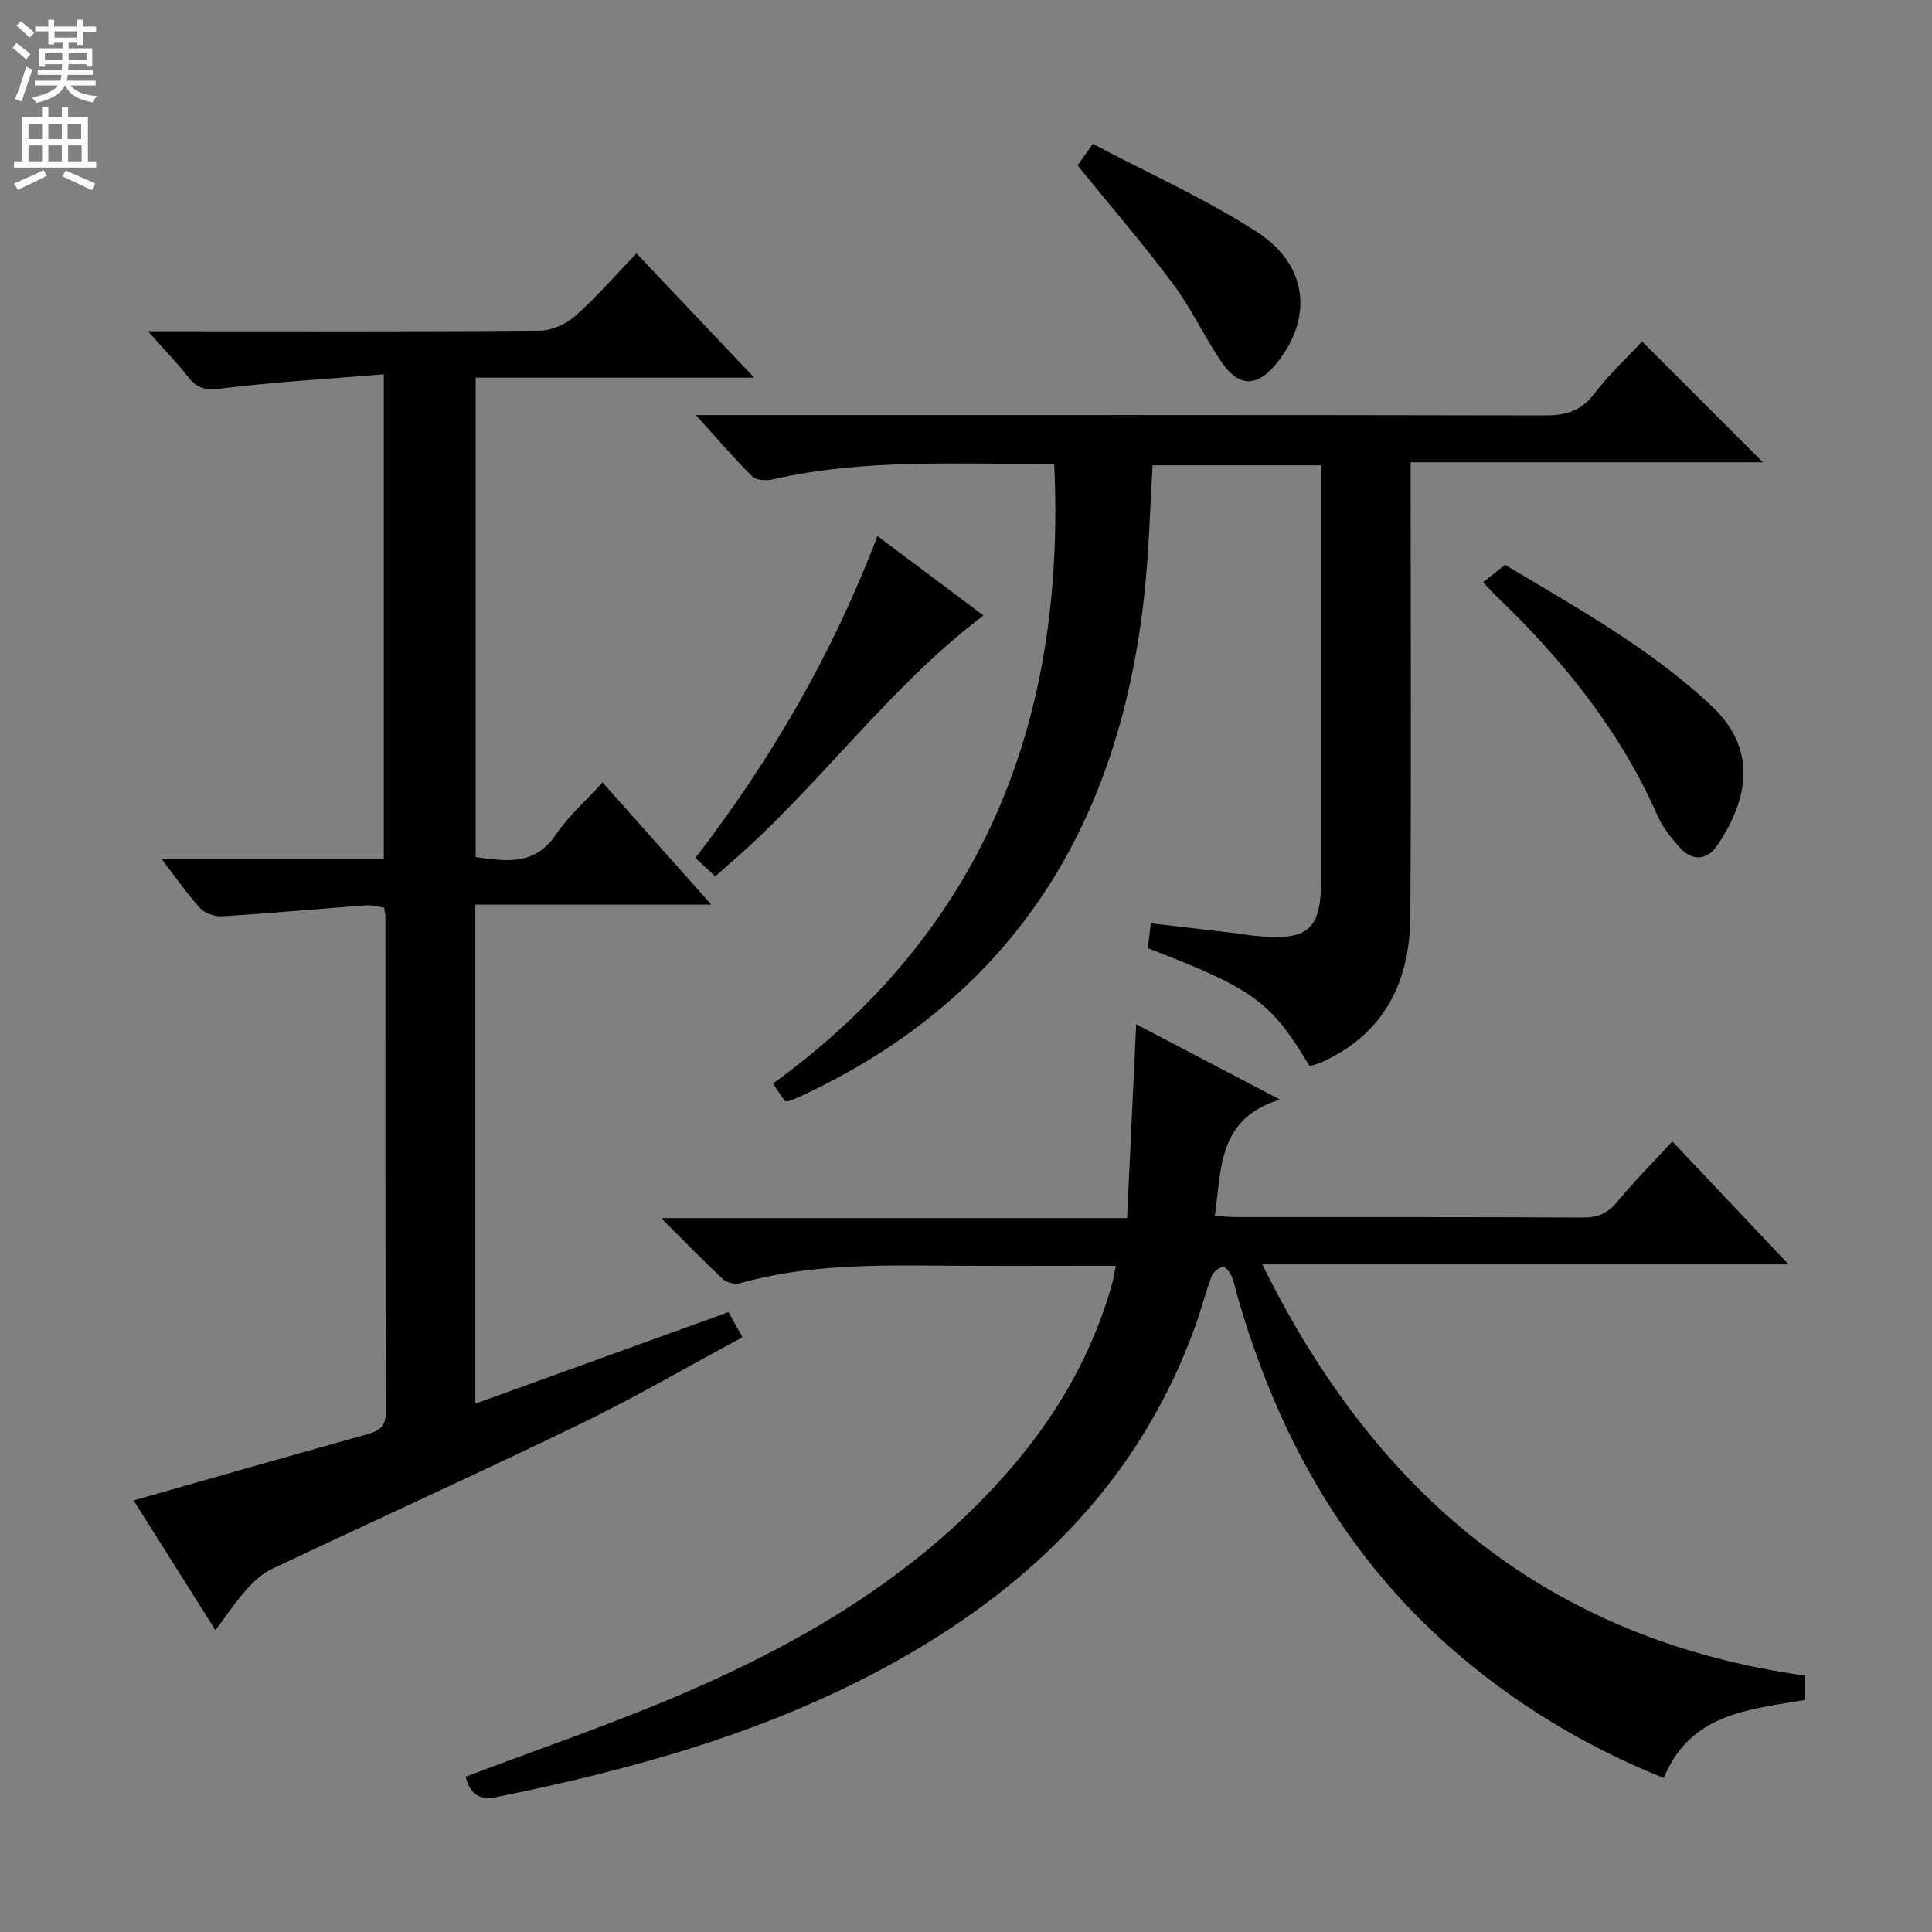 <svg enable-background="new 0 0 400 400" viewBox="0 0 400 400" xmlns="http://www.w3.org/2000/svg"><rect x="0" y="0" width="400" height="400" fill="#808080" stroke="none"/><g fill="#010103"><path d="m96.4 367.85c15.17-5.76 30.44-10.93 45.2-17.3 25.87-11.15 49.77-25.43 68.31-47.28 9.37-11.04 16.38-23.4 20.32-37.4.31-1.09.46-2.22.79-3.81-12.15 0-23.95.08-35.76-.02-14.15-.12-28.29-.24-42.1 3.65-1.03.29-2.73-.15-3.52-.89-4.1-3.83-8.01-7.87-12.76-12.61h96.47c.63-13.52 1.24-26.64 1.88-40.13 9.47 4.96 18.97 9.93 29.77 15.59-13.01 4.01-12.04 14.38-13.49 24.09 1.55.09 3.11.24 4.67.25 23.83.02 47.66-.05 71.49.09 3.15.02 5.22-.89 7.21-3.31 3.47-4.2 7.33-8.08 11.36-12.45 7.98 8.43 15.71 16.62 24.06 25.45-36.43 0-72.11 0-108.96 0 23.59 47.88 59.4 77.74 112.42 85.15v5.03c-11.48 1.98-23.85 2.71-29.28 16.17-16.33-6.56-31.05-15.44-44.16-26.97-22.46-19.76-36.18-44.81-44.25-73.27-.36-1.27-.6-2.61-1.14-3.8-.35-.76-1.37-1.94-1.74-1.82-.9.29-2 1.07-2.31 1.91-1.28 3.41-2.18 6.96-3.41 10.38-11.2 31.15-32.94 53.02-61.21 69-26.05 14.72-54.44 22.65-83.54 28.53-3.93.78-5.46-1.11-6.32-4.23z"/><path d="m33.45 177.85h46.01c0-33.17 0-66.06 0-100.36-11.36.94-22.56 1.59-33.68 2.95-3.11.38-4.92.06-6.78-2.33-2.3-2.95-4.93-5.65-8.36-9.52h6.64c24.83 0 49.67.09 74.5-.13 2.48-.02 5.42-1.36 7.31-3.03 4.35-3.85 8.18-8.28 12.69-12.97 8.08 8.54 15.77 16.65 24.37 25.73-19.99 0-38.69 0-57.67 0v99.25c6.23.87 12.18 1.9 16.63-4.67 2.59-3.82 6.17-6.96 9.64-10.78 7.28 8.18 14.42 16.2 22.52 25.31-17.05 0-32.85 0-48.86 0v103.32c17.66-6.39 34.77-12.57 52.42-18.96.77 1.39 1.68 3.02 2.89 5.2-11.38 6.12-22.15 12.41-33.34 17.84-21.26 10.3-42.78 20.05-64.12 30.15-2 .95-3.79 2.63-5.29 4.31-2.19 2.46-4.03 5.24-6.37 8.34-5.81-9.21-11.34-17.98-16.94-26.86 16.44-4.67 32.37-9.23 48.33-13.68 2.52-.7 3.91-1.59 3.9-4.63-.12-34.17-.08-68.33-.1-102.5 0-.49-.13-.98-.27-1.91-1.16-.16-2.43-.57-3.66-.48-9.93.73-19.84 1.65-29.78 2.27-1.52.1-3.6-.57-4.6-1.64-2.66-2.86-4.89-6.15-8.03-10.22z"/><path d="m162.5 227.98c-.71-1.04-1.52-2.23-2.47-3.63 43.64-31.7 60.7-75.3 58.23-128.33-19.86.16-39.16-1.14-58.21 3.23-1.36.31-3.47.22-4.31-.61-3.76-3.71-7.19-7.75-11.67-12.71h6.85c56.33 0 112.66-.04 168.99.08 4.34.01 7.48-.94 10.2-4.53 3-3.95 6.71-7.38 9.87-10.78 8.31 8.31 16.52 16.52 25.01 25.01-24.04 0-48.16 0-72.93 0v5.94c0 29.33.13 58.67-.06 88-.09 13.46-5.25 24.25-18.15 30.17-.88.4-1.84.63-2.7.92-8.01-13.39-11.63-16.03-33.52-24.43.19-1.51.39-3.09.65-5.15 6.31.74 12.33 1.44 18.36 2.15.83.1 1.64.28 2.47.37 12.15 1.25 14.48-.86 14.49-13.07 0-26 0-52 0-78 0-1.97 0-3.95 0-6.27-11.82 0-23.23 0-34.97 0-.51 8.45-.72 17.06-1.59 25.59-4.86 47.87-26.61 84.34-71.42 105.11-.75.35-1.53.63-2.3.92-.16.06-.34.02-.82.02z"/><path d="m181.66 110.97c7.73 5.8 14.87 11.15 21.96 16.46-19.94 15.09-34.15 35.57-52.75 51.55-.86.74-1.7 1.51-2.78 2.48-1.45-1.35-2.75-2.56-4.11-3.84 15.63-20.32 28.33-42.07 37.68-66.65z"/><path d="m307.06 120.55c1.61-1.27 2.89-2.29 4.56-3.61 14.68 8.82 29.97 17.21 42.75 29.22 9.44 8.88 7.73 19.05 1.24 28.78-2.18 3.27-5.26 3.42-7.93.44-1.75-1.96-3.47-4.13-4.51-6.5-7.76-17.65-19.61-32.27-33.39-45.48-.72-.69-1.37-1.43-2.72-2.85z"/><path d="m223.1 34.25c.68-.96 1.52-2.14 3.16-4.46 11.4 6.03 23.25 11.29 34 18.25 10.74 6.95 11.63 18.06 3.8 27.49-3.74 4.51-7.52 4.64-10.92-.24-3.69-5.3-6.39-11.3-10.24-16.46-6.23-8.35-13.05-16.27-19.8-24.58z"/></g><path d="m2.6 9.9.8-1c.9.7 1.9 1.4 2.9 2.3l-.9 1.1c-1.1-1-2-1.8-2.8-2.4zm.5 10.6c.9-2.1 1.6-4.3 2.3-6.7.4.2.8.4 1.3.6-.7 2.1-1.5 4.3-2.2 6.6zm.3-15.2.9-.9c1 .8 2 1.6 2.8 2.4l-1 1c-.9-.9-1.8-1.7-2.7-2.5zm12.6-1.2h1.2v1.4h2.7v1.1h-2.7v2.7h-1.2v-.6h-1.8v1.3h4.9v3.8h-1.2v-.5h-3.7c0 .4-.1.9-.1 1.2h5.1v1h-5.2c0 .5-.1.9-.2 1.2h6v1h-5.2c1.1 1.3 2.9 2 5.5 2.2-.4.4-.7.8-.9 1.3-2.9-.5-4.8-1.6-5.7-3.5h-.1c-.8 1.7-2.7 2.9-5.9 3.6-.2-.4-.6-.8-.9-1.1 2.8-.6 4.6-1.4 5.4-2.5h-4.8v-1h5.3c.1-.3.2-.7.2-1.2h-4.9v-1h5c0-.4 0-.8.1-1.2h-3.6v.5h-1.2v-3.8h4.9v-1.3h-1.8v.5h-1.2v-2.7h-2.7v-1h2.7v-1.4h1.2v1.4h4.8zm-6.7 8.3h3.6c0-.4 0-.9 0-1.4h-3.6zm1.9-4.6h4.8v-1.3h-4.7v1.3zm6.7 3.2h-3.7v1.4h3.7z" fill="#fcfafa"/><path d="m8.7 22.1h1.3v2.2h2.8v-2.2h1.3v2.2h4.1v9.1h1.7v1.3h-17v-1.3h1.7v-9.1h4.1zm.3 13.1.7 1.2c-1.8.9-3.8 1.9-6 2.9-.2-.4-.5-.8-.8-1.3 2.3-1 4.4-1.9 6.1-2.8zm-3.1-6.4h2.8v-3.2h-2.8zm0 4.6h2.8v-3.3h-2.8zm4.1-4.6h2.8v-3.2h-2.8zm0 4.6h2.8v-3.3h-2.8zm3.6 1.9c2.1.9 4.1 1.8 6.1 2.7l-.7 1.4c-2.2-1.1-4.2-2-6.1-2.9zm3.2-9.7h-2.8v3.2h2.8zm-2.7 7.8h2.8v-3.3h-2.8z" fill="#fcfafa"/></svg>